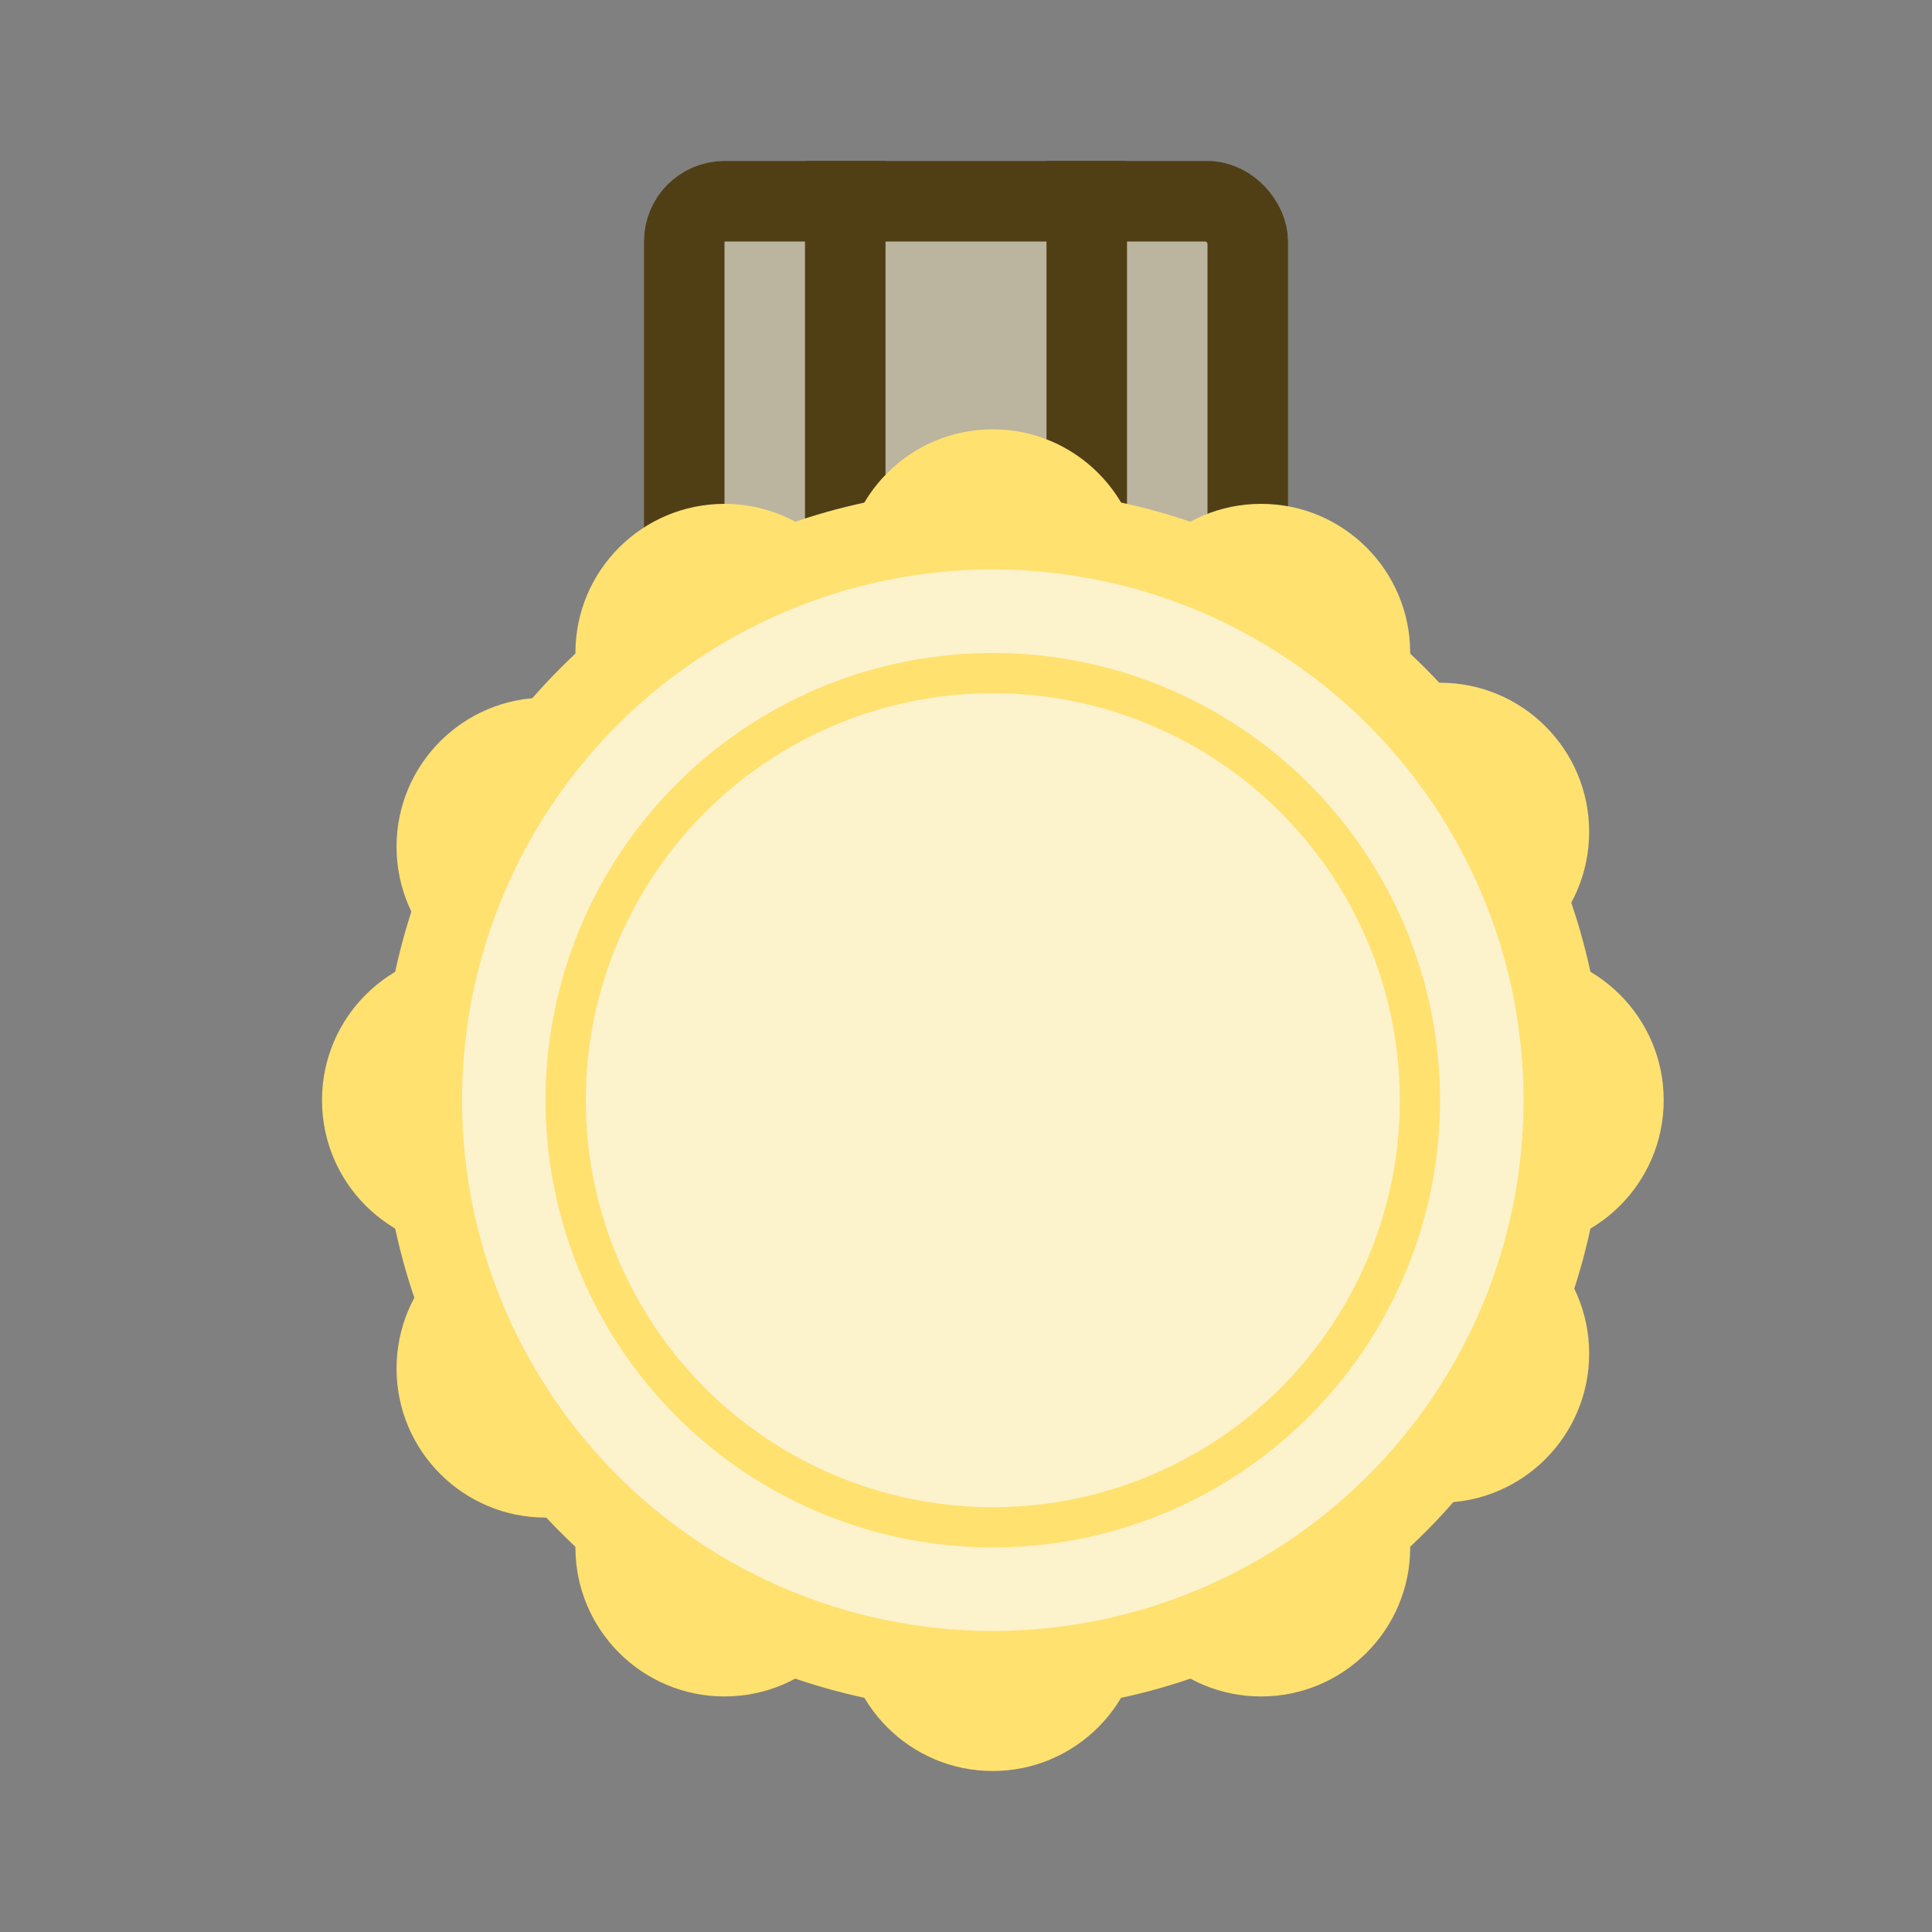 <svg width="24" height="24" viewBox="0 0 24 24" fill="none" xmlns="http://www.w3.org/2000/svg">
<rect x="0" y="0" width="24" height="24" fill="#808080" stroke="none"/>
<rect x="8.5" y="2.5" width="7" height="6" rx="0.5" fill="#BBB49E" stroke="#503F15"/>
<line x1="10.5" y1="2" x2="10.5" y2="9.222" stroke="#503F15"/>
<line x1="13.5" y1="2" x2="13.5" y2="9.222" stroke="#503F15"/>
<circle cx="9" cy="8.111" r="1.852" fill="#FFE170"/>
<circle cx="12.332" cy="7.185" r="1.852" fill="#FFE170"/>
<circle cx="15.666" cy="8.111" r="1.852" fill="#FFE170"/>
<circle cx="17.889" cy="10.333" r="1.852" fill="#FFE170"/>
<circle cx="18.815" cy="13.667" r="1.852" fill="#FFE170"/>
<circle cx="17.889" cy="16.815" r="1.852" fill="#FFE170"/>
<circle cx="15.666" cy="19.222" r="1.852" fill="#FFE170"/>
<circle cx="12.332" cy="20.148" r="1.852" fill="#FFE170"/>
<circle cx="9" cy="19.222" r="1.852" fill="#FFE170"/>
<circle cx="6.778" cy="17" r="1.852" fill="#FFE170"/>
<circle cx="5.852" cy="13.667" r="1.852" fill="#FFE170"/>
<circle cx="6.778" cy="10.518" r="1.852" fill="#FFE170"/>
<circle cx="12.333" cy="13.667" r="7.093" fill="#FCF2CC" stroke="#FFE170"/>
<circle cx="12.333" cy="13.667" r="5.306" fill="#FCF2CC" stroke="#FFE170" stroke-width="0.5"/>
</svg>
